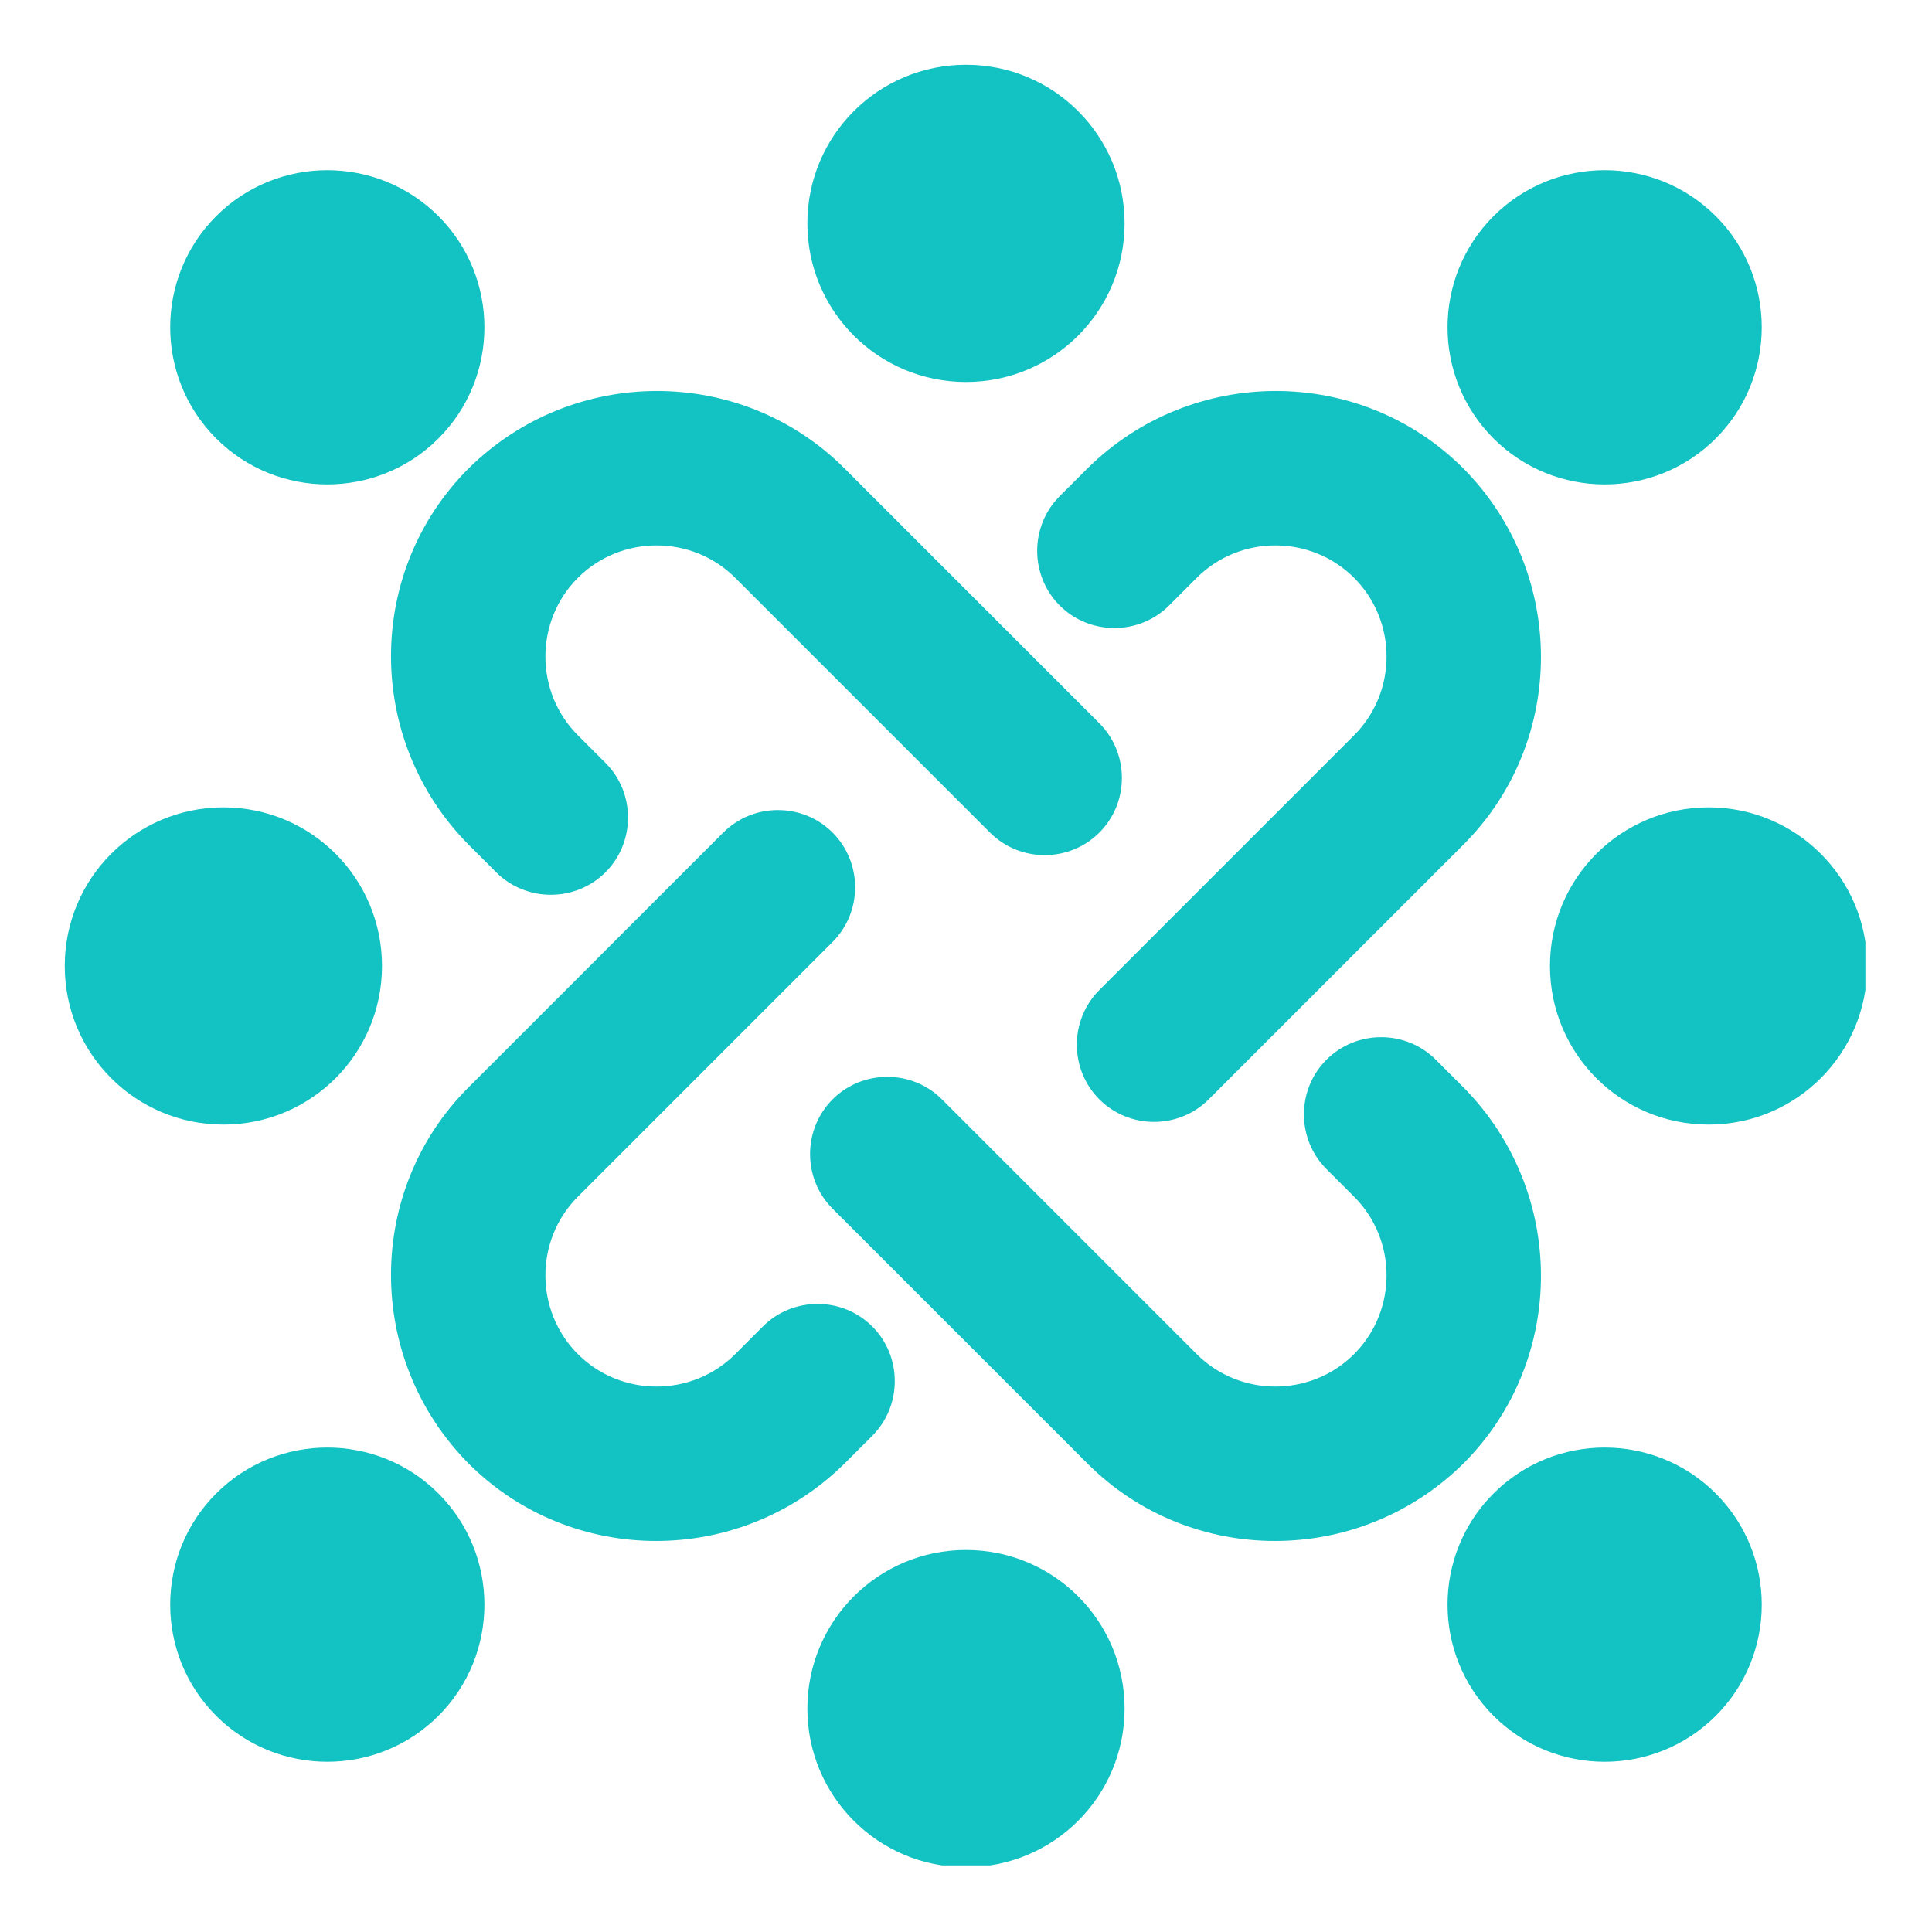 <svg xmlns="http://www.w3.org/2000/svg" xmlns:xlink="http://www.w3.org/1999/xlink" width="500" zoomAndPan="magnify" viewBox="0 0 375 375" height="500" preserveAspectRatio="xMidYMid meet" version="1.0"><defs><clipPath id="242a8ac178"><path d="M 156 12.57 L 219 12.57 L 219 75 L 156 75 Z M 156 12.57 " clip-rule="nonzero"/></clipPath><clipPath id="3486dc67ec"><path d="M 156 300 L 219 300 L 219 362.07 L 156 362.07 Z M 156 300 " clip-rule="nonzero"/></clipPath><clipPath id="e3cc3bc335"><path d="M 300 156 L 362.07 156 L 362.07 219 L 300 219 Z M 300 156 " clip-rule="nonzero"/></clipPath><clipPath id="a69dcdb791"><path d="M 12.57 156 L 75 156 L 75 219 L 12.57 219 Z M 12.57 156 " clip-rule="nonzero"/></clipPath></defs><g clip-path="url(#242a8ac178)"><path fill="#13c2c2" d="M 218.281 43.355 C 218.281 60.383 204.523 74.145 187.496 74.145 C 170.469 74.145 156.711 60.383 156.711 43.355 C 156.711 26.332 170.469 12.57 187.496 12.57 C 204.523 12.57 218.281 26.332 218.281 43.355 Z M 218.281 43.355 " fill-opacity="1" fill-rule="nonzero"/></g><g clip-path="url(#3486dc67ec)"><path fill="#13c2c2" d="M 218.281 331.637 C 218.281 348.66 204.523 362.422 187.496 362.422 C 170.469 362.422 156.711 348.66 156.711 331.637 C 156.711 314.609 170.469 300.848 187.496 300.848 C 204.523 300.848 218.281 314.609 218.281 331.637 Z M 218.281 331.637 " fill-opacity="1" fill-rule="nonzero"/></g><g clip-path="url(#e3cc3bc335)"><path fill="#13c2c2" d="M 331.637 218.281 C 314.609 218.281 300.848 204.523 300.848 187.496 C 300.848 170.469 314.609 156.711 331.637 156.711 C 348.66 156.711 362.422 170.469 362.422 187.496 C 362.422 204.523 348.66 218.281 331.637 218.281 Z M 331.637 218.281 " fill-opacity="1" fill-rule="nonzero"/></g><g clip-path="url(#a69dcdb791)"><path fill="#13c2c2" d="M 43.355 218.281 C 26.332 218.281 12.57 204.523 12.57 187.496 C 12.57 170.469 26.332 156.711 43.355 156.711 C 60.383 156.711 74.145 170.469 74.145 187.496 C 74.145 204.523 60.383 218.281 43.355 218.281 Z M 43.355 218.281 " fill-opacity="1" fill-rule="nonzero"/></g><path fill="#13c2c2" d="M 90.938 163.938 L 96.301 169.305 C 102.133 175.133 111.695 175.133 117.527 169.305 C 123.355 163.473 123.355 153.91 117.527 148.078 L 112.16 142.715 C 103.766 134.32 103.766 120.559 112.16 112.16 C 120.559 103.766 134.32 103.766 142.715 112.16 L 192.16 161.605 C 197.992 167.438 207.555 167.438 213.387 161.605 C 219.215 155.777 219.215 146.215 213.387 140.383 L 163.938 90.938 C 143.883 70.879 111.227 70.879 90.938 90.938 C 70.879 110.996 70.879 143.648 90.938 163.938 Z M 90.938 163.938 " fill-opacity="1" fill-rule="nonzero"/><path fill="#13c2c2" d="M 85.105 41.957 C 97 53.852 97 73.211 85.105 85.105 C 73.211 97 53.852 97 41.957 85.105 C 30.062 73.211 30.062 53.852 41.957 41.957 C 53.852 30.062 73.211 30.062 85.105 41.957 Z M 85.105 41.957 " fill-opacity="1" fill-rule="nonzero"/><path fill="#13c2c2" d="M 163.938 284.055 L 169.305 278.691 C 175.133 272.859 175.133 263.297 169.305 257.465 C 163.473 251.637 153.91 251.637 148.078 257.465 L 142.715 262.832 C 134.32 271.227 120.559 271.227 112.16 262.832 C 103.766 254.434 103.766 240.672 112.16 232.277 L 161.605 182.832 C 167.438 177 167.438 167.438 161.605 161.605 C 155.777 155.777 146.215 155.777 140.383 161.605 L 90.938 211.055 C 70.879 231.109 70.879 263.766 90.938 284.055 C 110.996 304.113 143.648 304.113 163.938 284.055 Z M 163.938 284.055 " fill-opacity="1" fill-rule="nonzero"/><path fill="#13c2c2" d="M 41.957 289.887 C 53.852 277.992 73.211 277.992 85.105 289.887 C 97 301.781 97 321.141 85.105 333.035 C 73.211 344.93 53.852 344.93 41.957 333.035 C 30.062 321.141 30.062 301.781 41.957 289.887 Z M 41.957 289.887 " fill-opacity="1" fill-rule="nonzero"/><path fill="#13c2c2" d="M 284.055 211.055 L 278.691 205.688 C 272.859 199.859 263.297 199.859 257.465 205.688 C 251.637 211.52 251.637 221.082 257.465 226.914 L 262.832 232.277 C 271.227 240.672 271.227 254.434 262.832 262.832 C 254.434 271.227 240.672 271.227 232.277 262.832 L 182.832 213.387 C 177 207.555 167.438 207.555 161.605 213.387 C 155.777 219.215 155.777 228.777 161.605 234.609 L 211.055 284.055 C 231.109 304.113 263.766 304.113 284.055 284.055 C 304.113 263.996 304.113 231.344 284.055 211.055 Z M 284.055 211.055 " fill-opacity="1" fill-rule="nonzero"/><path fill="#13c2c2" d="M 289.887 333.035 C 277.992 321.141 277.992 301.781 289.887 289.887 C 301.781 277.992 321.141 277.992 333.035 289.887 C 344.93 301.781 344.93 321.141 333.035 333.035 C 321.141 344.93 301.781 344.93 289.887 333.035 Z M 289.887 333.035 " fill-opacity="1" fill-rule="nonzero"/><path fill="#13c2c2" d="M 211.055 90.938 L 205.688 96.301 C 199.859 102.133 199.859 111.695 205.688 117.527 C 211.52 123.355 221.082 123.355 226.914 117.527 L 232.277 112.16 C 240.672 103.766 254.434 103.766 262.832 112.16 C 271.227 120.559 271.227 134.32 262.832 142.715 L 213.387 192.16 C 207.555 197.992 207.555 207.555 213.387 213.387 C 219.215 219.215 228.777 219.215 234.609 213.387 L 284.055 163.938 C 304.113 143.883 304.113 111.227 284.055 90.938 C 263.996 70.879 231.344 70.879 211.055 90.938 Z M 211.055 90.938 " fill-opacity="1" fill-rule="nonzero"/><path fill="#13c2c2" d="M 333.035 85.105 C 321.141 97 301.781 97 289.887 85.105 C 277.992 73.211 277.992 53.852 289.887 41.957 C 301.781 30.062 321.141 30.062 333.035 41.957 C 344.93 53.852 344.93 73.211 333.035 85.105 Z M 333.035 85.105 " fill-opacity="1" fill-rule="nonzero"/></svg>
